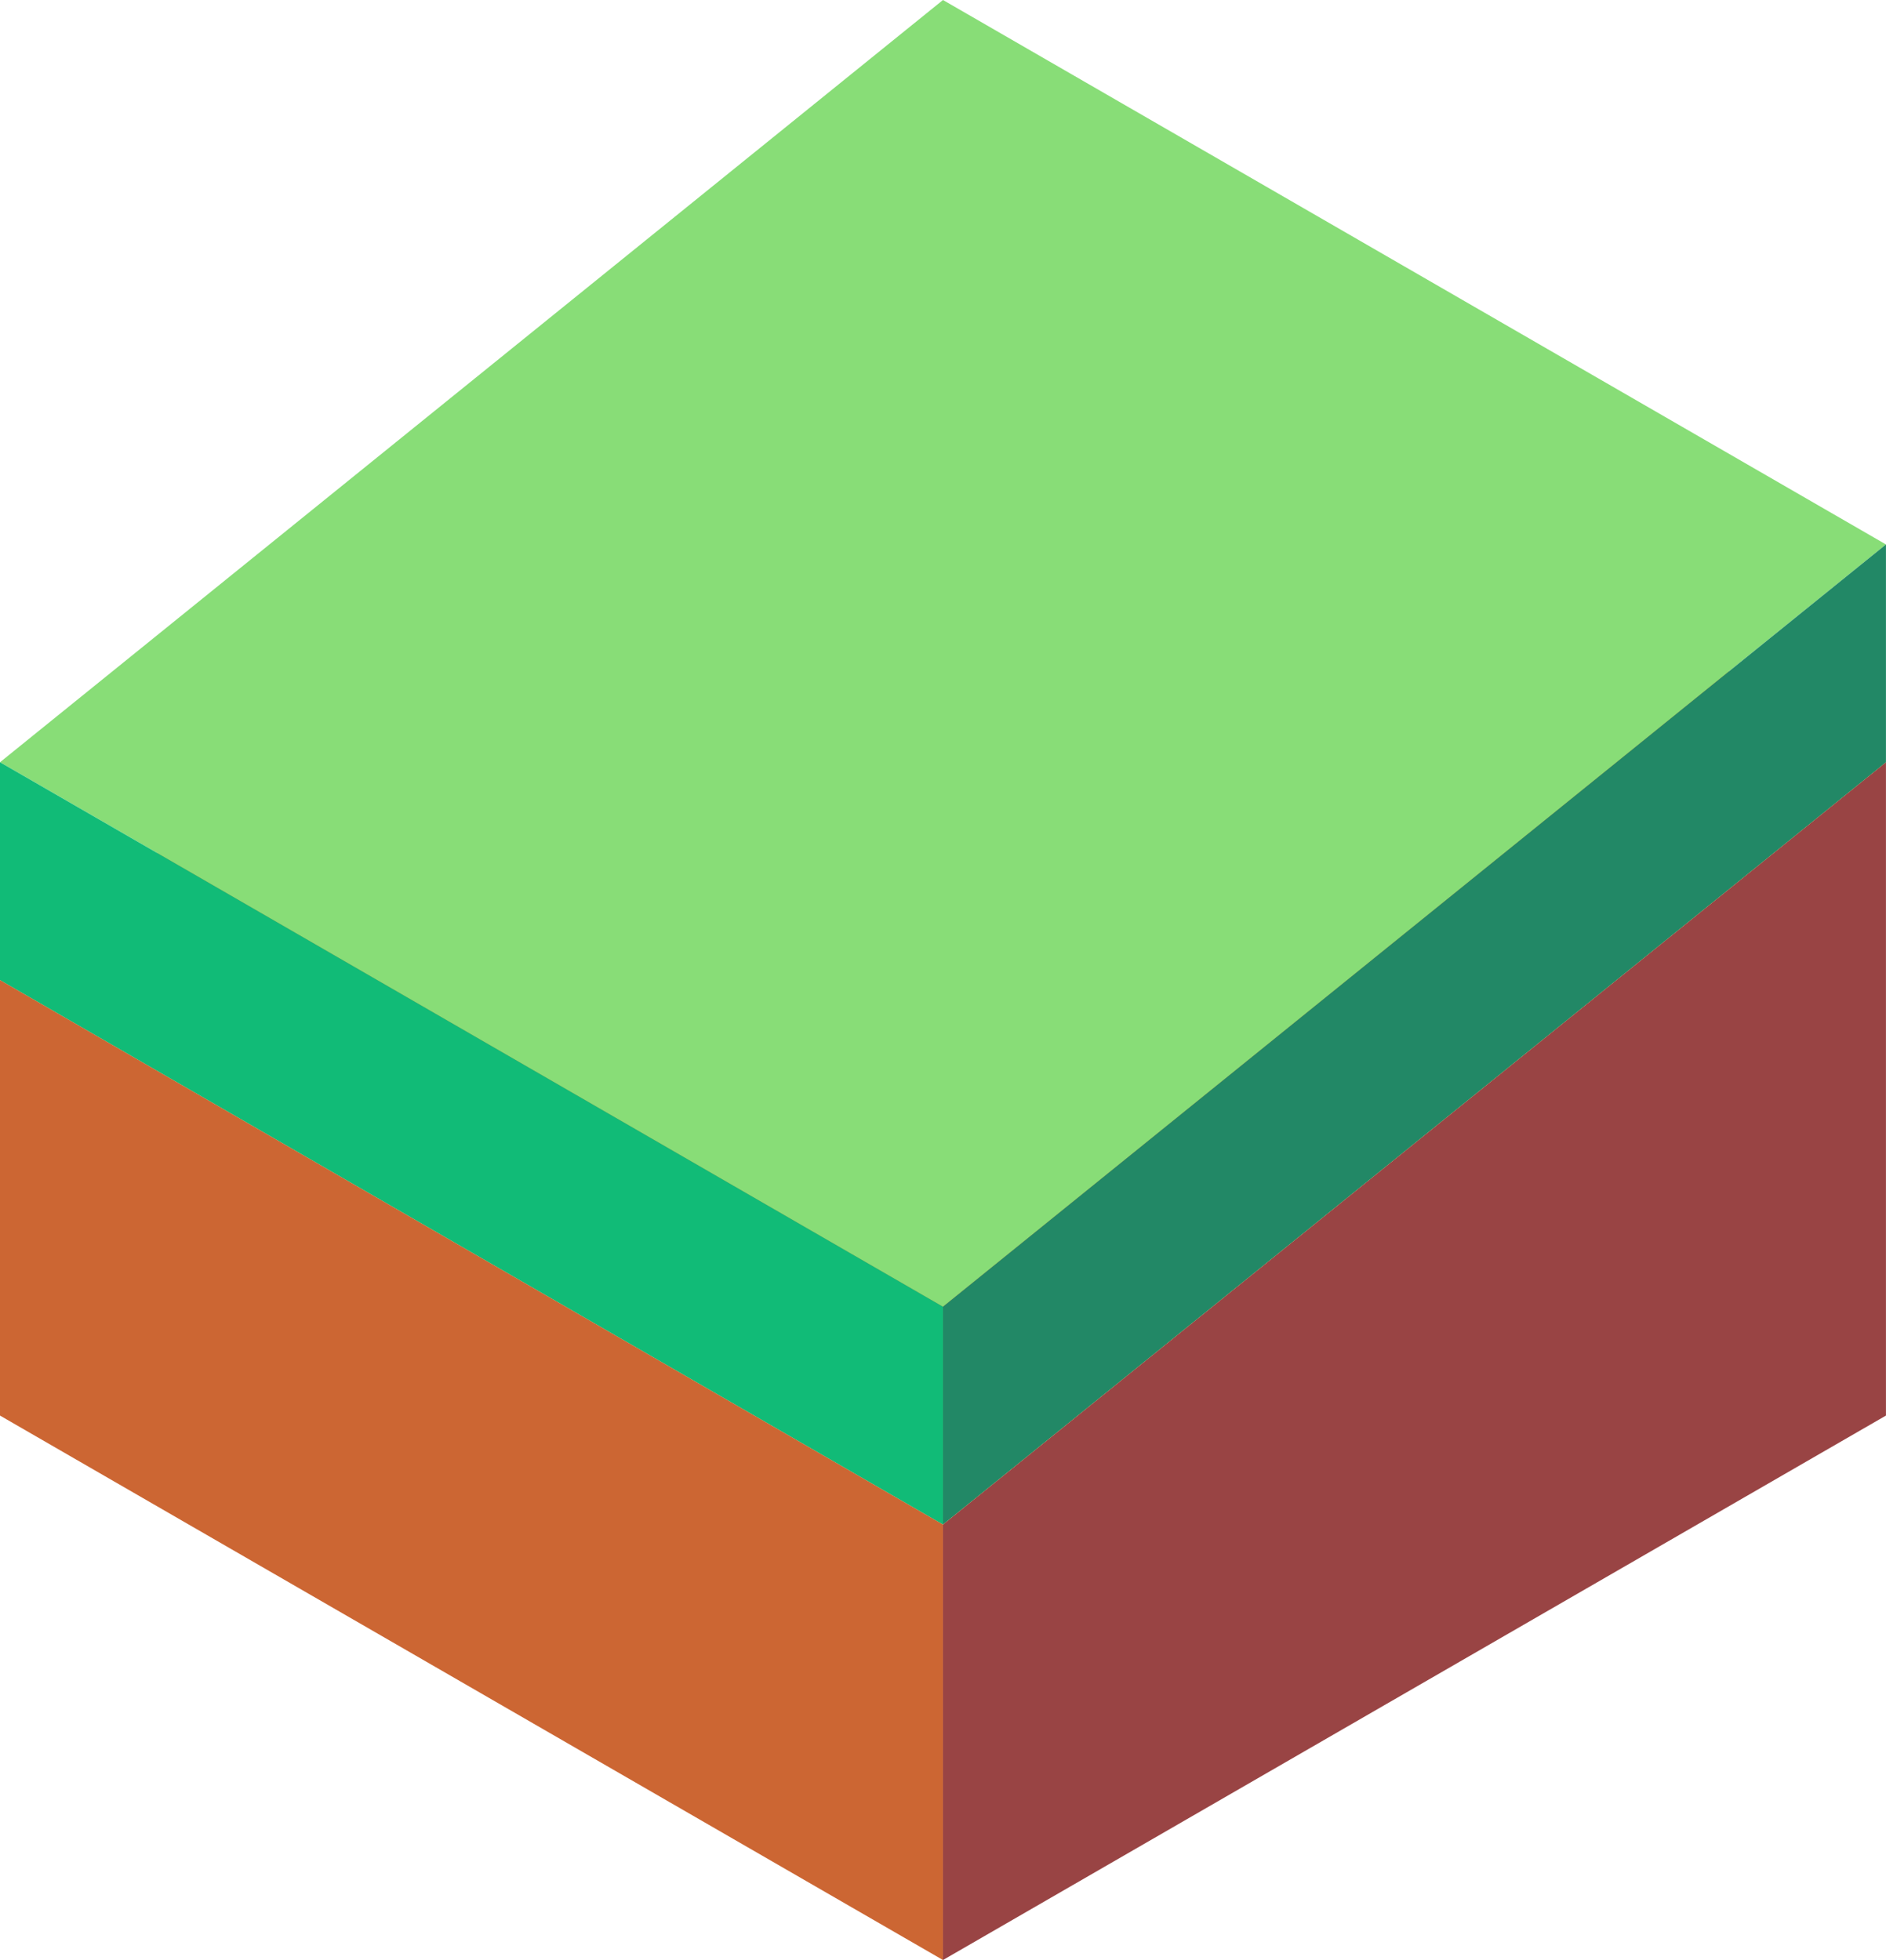 <svg xmlns="http://www.w3.org/2000/svg" viewBox="16.062 111.875 86.604 90"><path d="M16.062 156.875v20l43.301 25v-20z" fill="#c63"/><path d="M59.363 201.875l43.301-25v-30l-43.3 35z" fill="#944"/><path d="M59.362 181.875l-43.301-25 43.301-35 43.301 25z" fill="#e94"/><path d="M59.363 171.875l-43.301-25 43.301-35 43.301 25z" fill="#8d7"/><path d="M59.363 181.875l43.301-35v-10l-43.301 35z" fill="#286"/><path d="M16.062 146.875v10l43.301 25v-10z" fill="#1b7"/></svg>